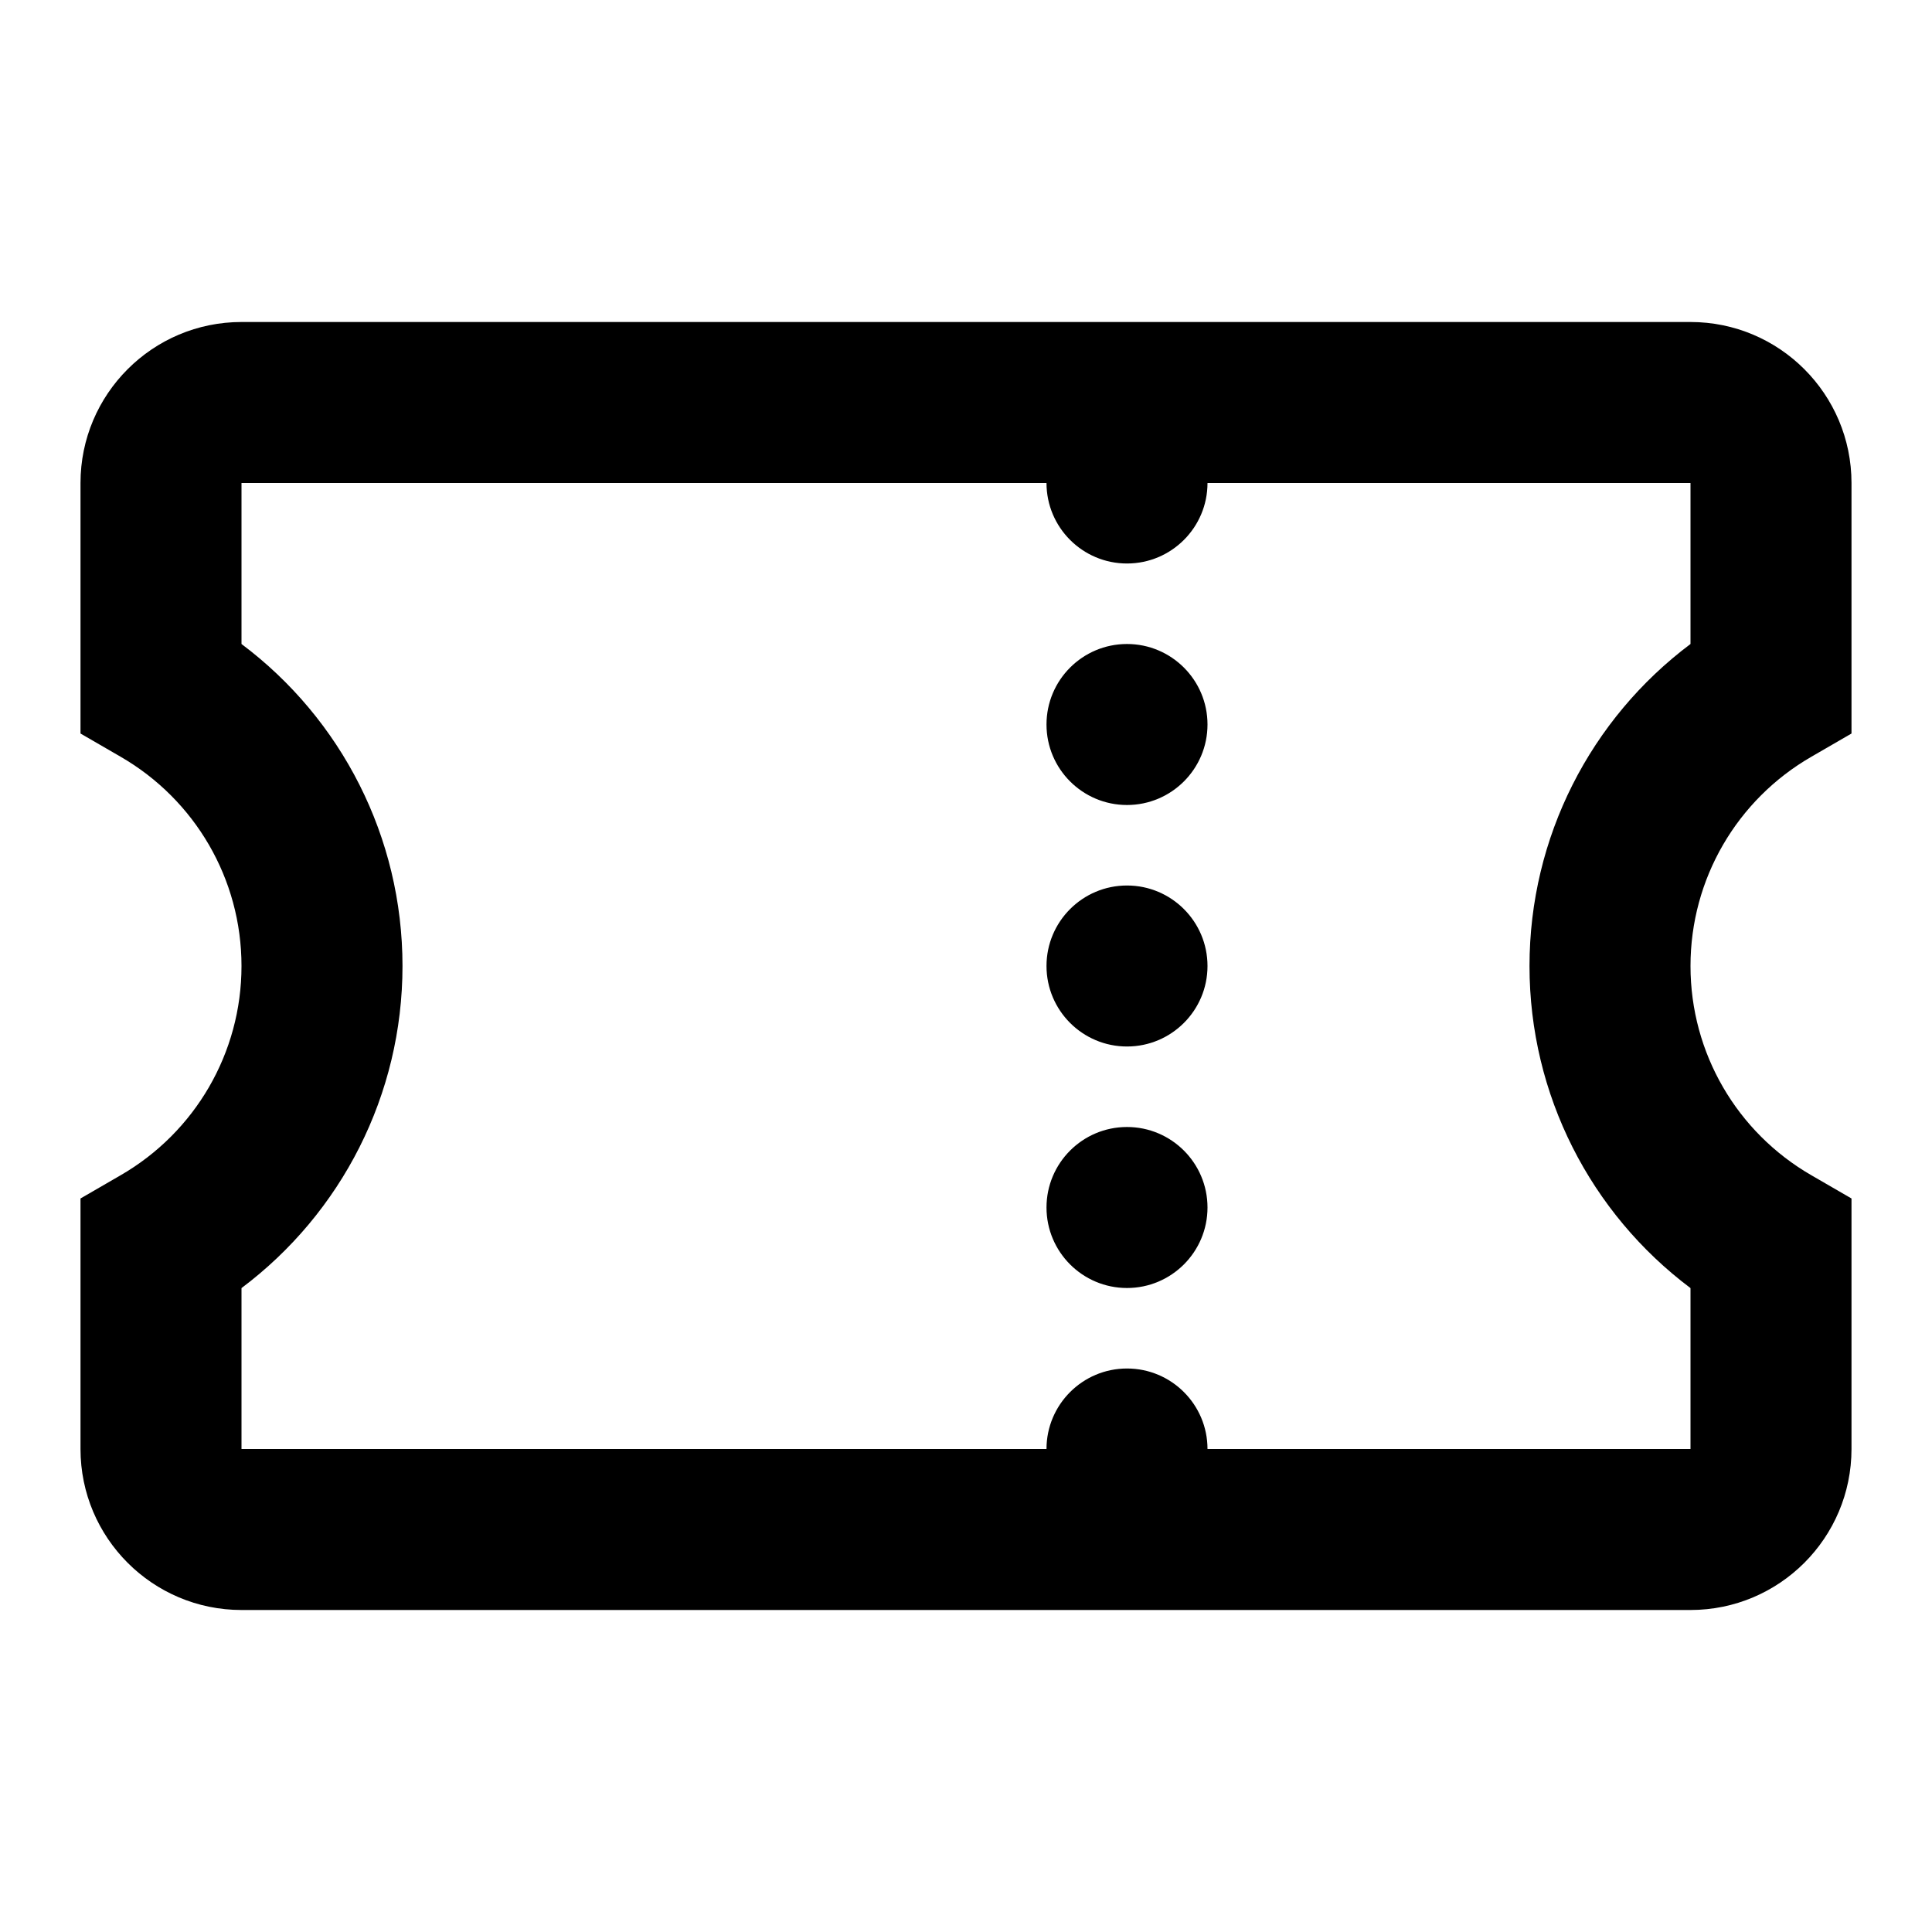 <svg width="21" height="21" viewBox="0 0 21 21" fill="none" xmlns="http://www.w3.org/2000/svg">
<path fill-rule="evenodd" clip-rule="evenodd" d="M20.125 15.75C20.125 16.716 19.341 17.5 18.375 17.5H2.625C1.659 17.5 0.875 16.716 0.875 15.75V13.027L1.312 12.774C2.118 12.308 2.625 11.448 2.625 10.5C2.625 9.552 2.118 8.692 1.312 8.226L0.875 7.973V5.25C0.875 4.284 1.659 3.5 2.625 3.5H18.375C19.341 3.5 20.125 4.284 20.125 5.25V7.973L19.688 8.226C18.881 8.692 18.375 9.552 18.375 10.5C18.375 11.448 18.881 12.308 19.688 12.774L20.125 13.027V15.75ZM16.625 10.5C16.625 9.1 17.289 7.814 18.375 7V5.25H13.125C13.125 5.733 12.733 6.125 12.25 6.125C11.767 6.125 11.375 5.733 11.375 5.25H2.625V7C3.711 7.814 4.375 9.1 4.375 10.5C4.375 11.9 3.711 13.186 2.625 14.001V15.75H11.375C11.375 15.267 11.767 14.875 12.25 14.875C12.733 14.875 13.125 15.267 13.125 15.75H18.375V14.001C17.289 13.186 16.625 11.9 16.625 10.5ZM12.25 14C12.733 14 13.125 13.608 13.125 13.125C13.125 12.642 12.733 12.25 12.25 12.25C11.767 12.25 11.375 12.642 11.375 13.125C11.375 13.608 11.767 14 12.25 14ZM13.125 10.5C13.125 10.983 12.733 11.375 12.25 11.375C11.767 11.375 11.375 10.983 11.375 10.5C11.375 10.017 11.767 9.625 12.25 9.625C12.733 9.625 13.125 10.017 13.125 10.5ZM12.25 8.75C12.733 8.75 13.125 8.358 13.125 7.875C13.125 7.392 12.733 7 12.25 7C11.767 7 11.375 7.392 11.375 7.875C11.375 8.358 11.767 8.75 12.25 8.75Z" fill="black"/>
</svg>

